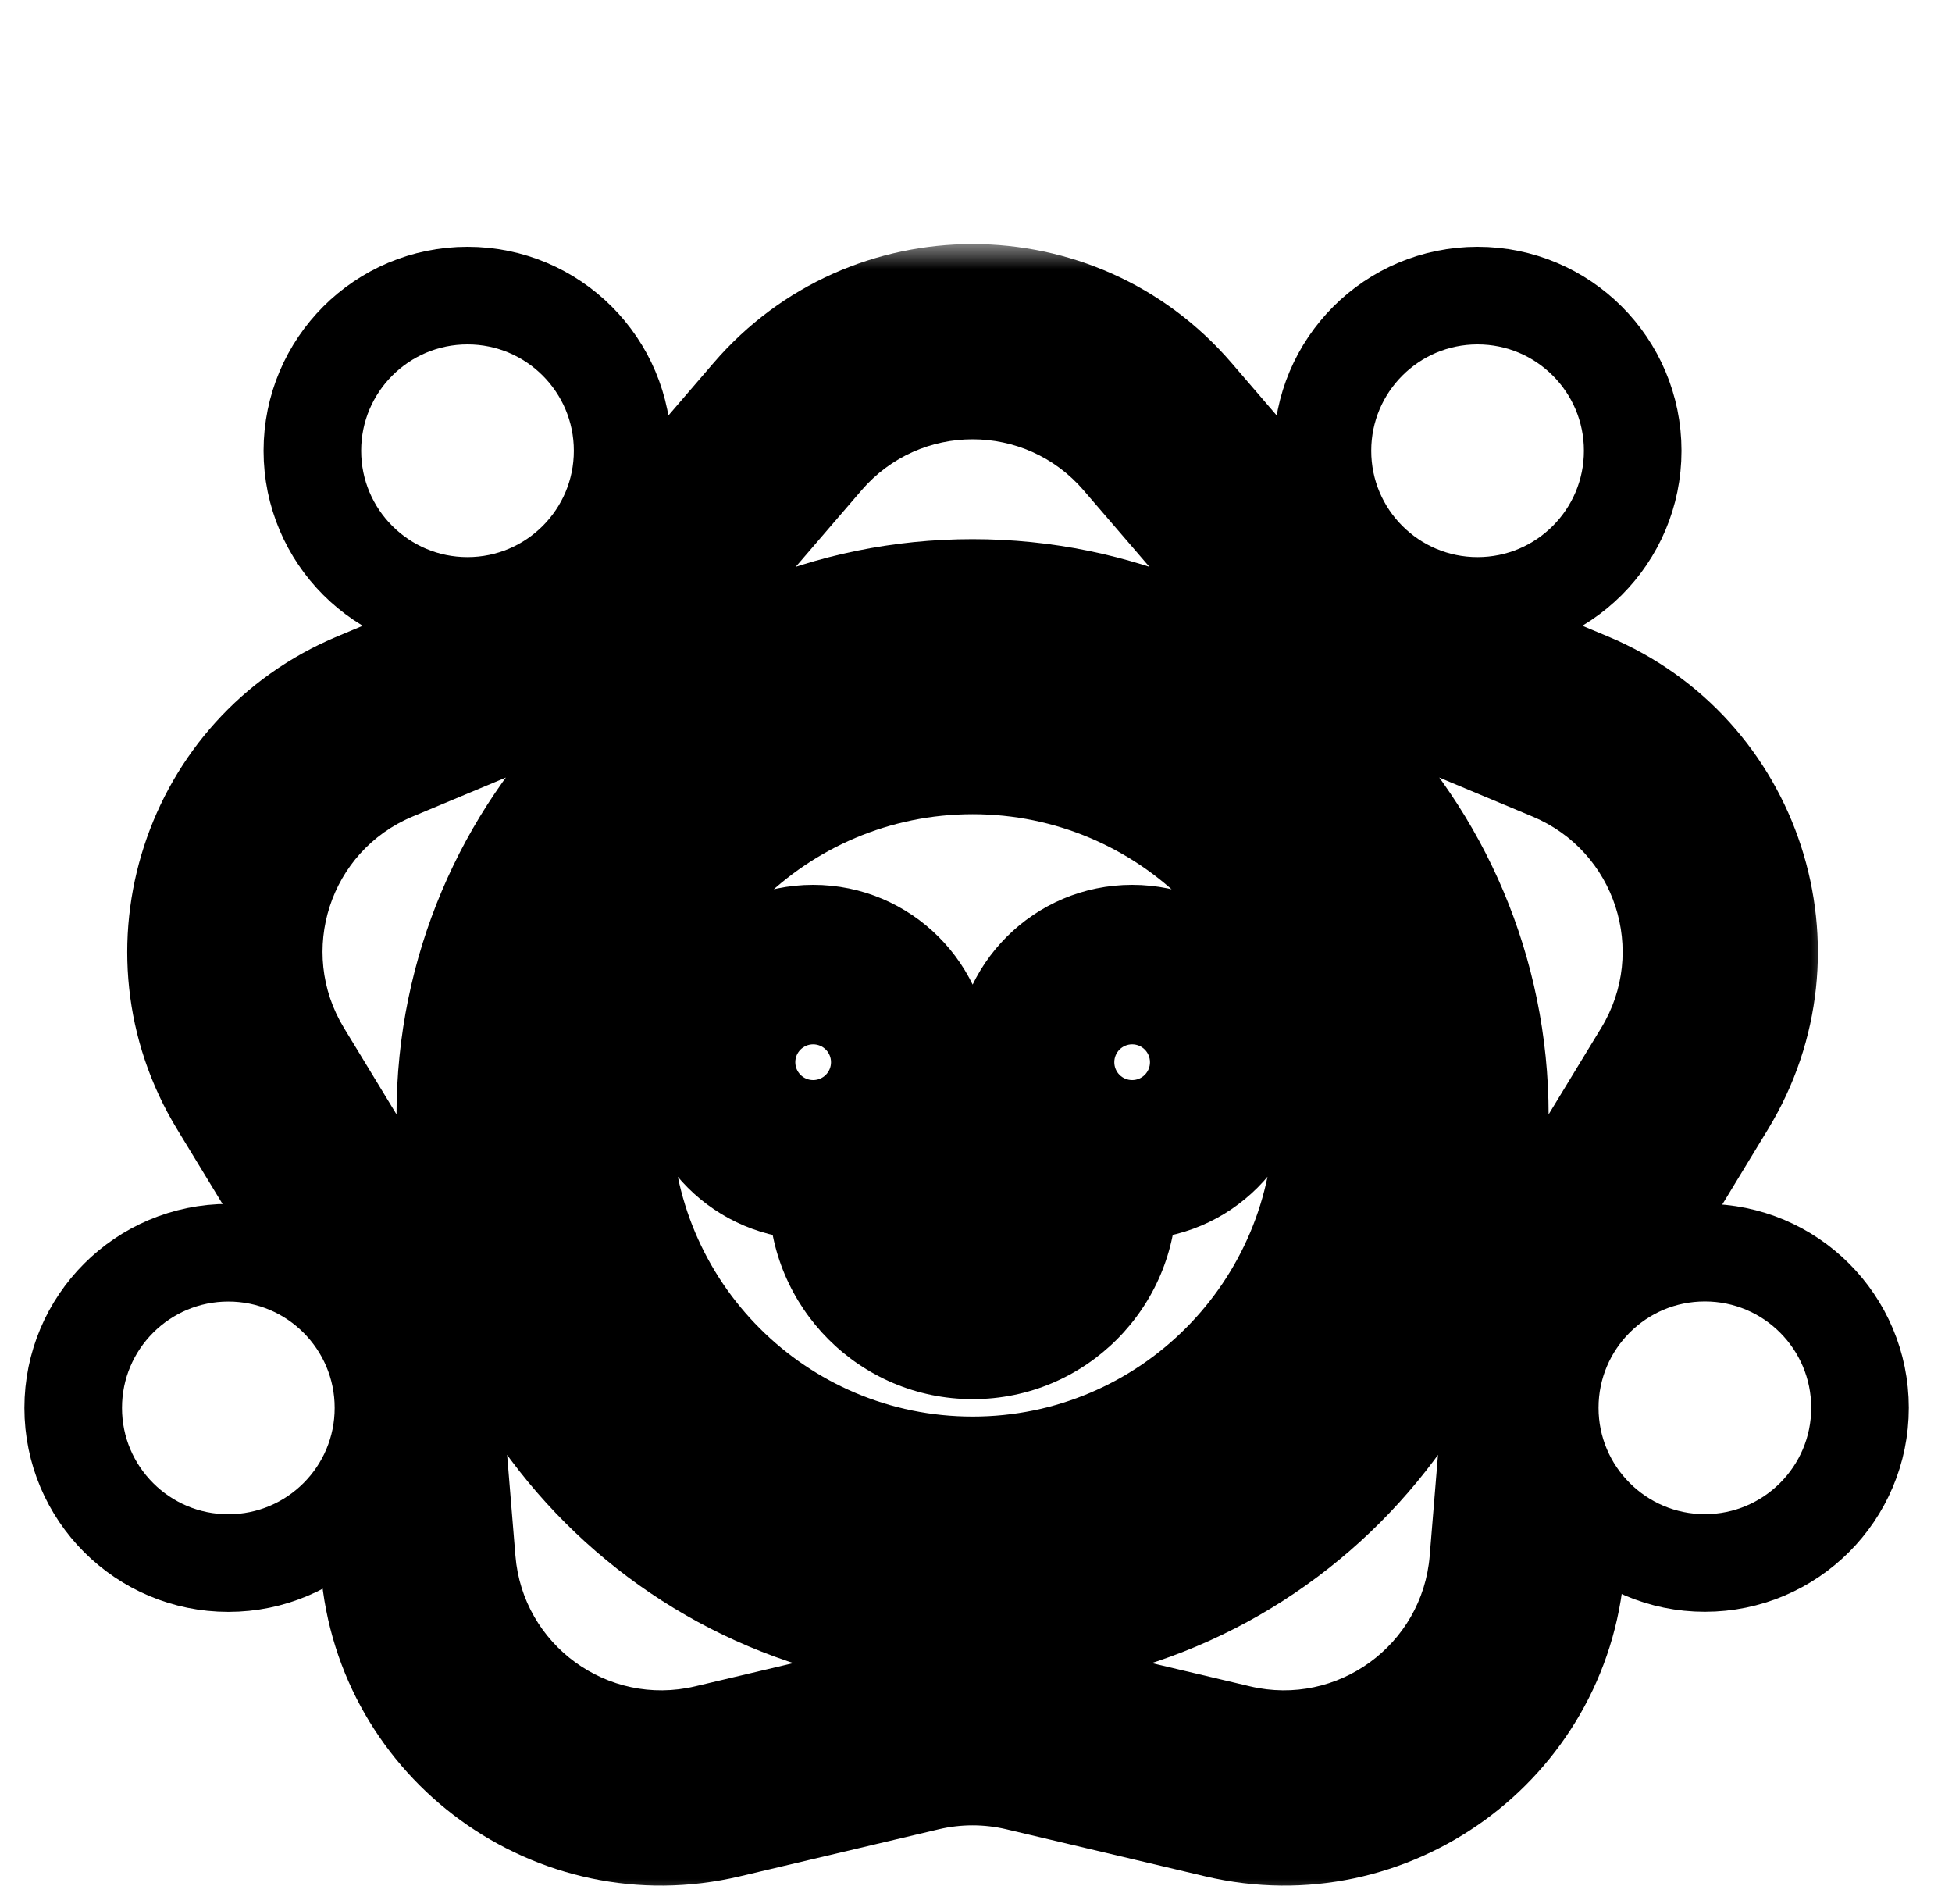 <svg width="40" height="39" viewBox="0 0 40 39" fill="none" xmlns="http://www.w3.org/2000/svg">
<g filter="url(#filter0_d_3517_1805)">
<mask id="path-1-outside-1_3517_1805" maskUnits="userSpaceOnUse" x="1.608" y="0" width="36" height="34" fill="black">
<rect fill="white" x="1.608" width="36" height="34"/>
<path fill-rule="evenodd" clip-rule="evenodd" d="M23.721 3.74C21.726 1.42 18.134 1.42 16.139 3.74L13.407 6.916C12.9 7.506 12.263 7.969 11.545 8.269L7.681 9.885C4.858 11.065 3.748 14.482 5.338 17.096L7.514 20.675C7.918 21.339 8.162 22.089 8.226 22.864L8.568 27.038C8.819 30.088 11.725 32.199 14.702 31.495L18.779 30.531C19.535 30.352 20.324 30.352 21.08 30.531L25.157 31.495C28.134 32.199 31.04 30.088 31.291 27.038L31.634 22.864C31.697 22.089 31.941 21.339 32.345 20.675L34.521 17.096C36.111 14.482 35.001 11.065 32.178 9.885L28.314 8.269C27.596 7.969 26.959 7.506 26.452 6.916L23.721 3.74ZM19.929 27.655C25.344 27.655 29.734 23.265 29.734 17.851C29.734 12.436 25.344 8.046 19.929 8.046C14.515 8.046 10.125 12.436 10.125 17.851C10.125 23.265 14.515 27.655 19.929 27.655Z"/>
</mask>
<path fill-rule="evenodd" clip-rule="evenodd" d="M23.721 3.74C21.726 1.42 18.134 1.42 16.139 3.74L13.407 6.916C12.9 7.506 12.263 7.969 11.545 8.269L7.681 9.885C4.858 11.065 3.748 14.482 5.338 17.096L7.514 20.675C7.918 21.339 8.162 22.089 8.226 22.864L8.568 27.038C8.819 30.088 11.725 32.199 14.702 31.495L18.779 30.531C19.535 30.352 20.324 30.352 21.08 30.531L25.157 31.495C28.134 32.199 31.04 30.088 31.291 27.038L31.634 22.864C31.697 22.089 31.941 21.339 32.345 20.675L34.521 17.096C36.111 14.482 35.001 11.065 32.178 9.885L28.314 8.269C27.596 7.969 26.959 7.506 26.452 6.916L23.721 3.74ZM19.929 27.655C25.344 27.655 29.734 23.265 29.734 17.851C29.734 12.436 25.344 8.046 19.929 8.046C14.515 8.046 10.125 12.436 10.125 17.851C10.125 23.265 14.515 27.655 19.929 27.655Z" fill="white"/>
<path d="M16.139 3.74L17.655 5.044L16.139 3.74ZM23.721 3.74L25.237 2.436V2.436L23.721 3.74ZM13.407 6.916L14.924 8.22V8.22L13.407 6.916ZM11.545 8.269L10.774 6.424H10.774L11.545 8.269ZM7.681 9.885L8.452 11.73H8.452L7.681 9.885ZM5.338 17.096L7.047 16.057L5.338 17.096ZM7.514 20.675L9.223 19.636L7.514 20.675ZM8.226 22.864L6.232 23.027L8.226 22.864ZM8.568 27.038L10.562 26.875L8.568 27.038ZM14.702 31.495L14.242 29.549L14.242 29.549L14.702 31.495ZM18.779 30.531L19.239 32.477H19.239L18.779 30.531ZM21.08 30.531L20.62 32.477L20.62 32.477L21.08 30.531ZM25.157 31.495L25.617 29.549L25.157 31.495ZM31.291 27.038L33.284 27.202L31.291 27.038ZM31.634 22.864L29.64 22.7V22.7L31.634 22.864ZM32.345 20.675L34.054 21.714V21.714L32.345 20.675ZM34.521 17.096L36.23 18.135L34.521 17.096ZM32.178 9.885L32.95 8.04L32.178 9.885ZM28.314 8.269L27.542 10.114L28.314 8.269ZM26.452 6.916L27.968 5.612V5.612L26.452 6.916ZM17.655 5.044C18.852 3.652 21.007 3.652 22.204 5.044L25.237 2.436C22.444 -0.812 17.415 -0.812 14.622 2.436L17.655 5.044ZM14.924 8.22L17.655 5.044L14.622 2.436L11.891 5.612L14.924 8.22ZM12.317 10.114C13.321 9.694 14.214 9.045 14.924 8.22L11.891 5.612C11.587 5.966 11.204 6.244 10.774 6.424L12.317 10.114ZM8.452 11.73L12.317 10.114L10.774 6.424L6.909 8.04L8.452 11.73ZM7.047 16.057C6.093 14.488 6.759 12.438 8.452 11.73L6.909 8.04C2.957 9.692 1.403 14.475 3.629 18.135L7.047 16.057ZM9.223 19.636L7.047 16.057L3.629 18.135L5.806 21.714L9.223 19.636ZM10.219 22.7C10.13 21.615 9.789 20.566 9.223 19.636L5.806 21.714C6.048 22.113 6.194 22.562 6.232 23.027L10.219 22.7ZM10.562 26.875L10.219 22.7L6.232 23.027L6.575 27.202L10.562 26.875ZM14.242 29.549C12.456 29.971 10.712 28.704 10.562 26.875L6.575 27.202C6.926 31.471 10.994 34.427 15.163 33.441L14.242 29.549ZM18.319 28.585L14.242 29.549L15.163 33.441L19.239 32.477L18.319 28.585ZM21.541 28.585C20.481 28.334 19.378 28.334 18.319 28.585L19.239 32.477C19.693 32.37 20.166 32.37 20.62 32.477L21.541 28.585ZM25.617 29.549L21.541 28.585L20.62 32.477L24.696 33.441L25.617 29.549ZM29.297 26.875C29.147 28.704 27.404 29.971 25.617 29.549L24.696 33.441C28.865 34.427 32.934 31.471 33.284 27.202L29.297 26.875ZM29.64 22.7L29.297 26.875L33.284 27.202L33.627 23.027L29.64 22.7ZM30.636 19.636C30.07 20.566 29.729 21.615 29.64 22.7L33.627 23.027C33.665 22.562 33.811 22.113 34.054 21.714L30.636 19.636ZM32.813 16.057L30.636 19.636L34.054 21.714L36.23 18.135L32.813 16.057ZM31.407 11.73C33.1 12.438 33.767 14.488 32.813 16.057L36.23 18.135C38.456 14.475 36.902 9.692 32.95 8.04L31.407 11.73ZM27.542 10.114L31.407 11.73L32.95 8.04L29.085 6.424L27.542 10.114ZM24.935 8.22C25.645 9.045 26.538 9.694 27.542 10.114L29.085 6.424C28.655 6.244 28.272 5.966 27.968 5.612L24.935 8.22ZM22.204 5.044L24.935 8.22L27.968 5.612L25.237 2.436L22.204 5.044ZM27.734 17.851C27.734 22.161 24.24 25.655 19.929 25.655V29.655C26.449 29.655 31.734 24.37 31.734 17.851H27.734ZM19.929 10.046C24.24 10.046 27.734 13.54 27.734 17.851H31.734C31.734 11.331 26.449 6.046 19.929 6.046V10.046ZM12.125 17.851C12.125 13.54 15.619 10.046 19.929 10.046V6.046C13.41 6.046 8.125 11.331 8.125 17.851H12.125ZM19.929 25.655C15.619 25.655 12.125 22.161 12.125 17.851H8.125C8.125 24.37 13.41 29.655 19.929 29.655V25.655Z" fill="black" mask="url(#path-1-outside-1_3517_1805)"/>
<mask id="path-3-outside-2_3517_1805" maskUnits="userSpaceOnUse" x="9.762" y="7.681" width="21" height="21" fill="black">
<rect fill="white" x="9.762" y="7.681" width="21" height="21"/>
<path fill-rule="evenodd" clip-rule="evenodd" d="M19.932 26.022C24.444 26.022 28.102 22.364 28.102 17.851C28.102 13.339 24.444 9.681 19.932 9.681C15.42 9.681 11.762 13.339 11.762 17.851C11.762 22.364 15.42 26.022 19.932 26.022ZM22.111 19.486C22.111 20.689 21.136 21.665 19.933 21.665C18.729 21.665 17.754 20.689 17.754 19.486H22.111ZM18.297 16.762C18.297 17.665 17.566 18.396 16.663 18.396C15.761 18.396 15.029 17.665 15.029 16.762C15.029 15.86 15.761 15.128 16.663 15.128C17.566 15.128 18.297 15.86 18.297 16.762ZM23.2 18.396C24.102 18.396 24.834 17.665 24.834 16.762C24.834 15.86 24.102 15.128 23.2 15.128C22.297 15.128 21.565 15.86 21.565 16.762C21.565 17.665 22.297 18.396 23.2 18.396Z"/>
</mask>
<path fill-rule="evenodd" clip-rule="evenodd" d="M19.932 26.022C24.444 26.022 28.102 22.364 28.102 17.851C28.102 13.339 24.444 9.681 19.932 9.681C15.42 9.681 11.762 13.339 11.762 17.851C11.762 22.364 15.42 26.022 19.932 26.022ZM22.111 19.486C22.111 20.689 21.136 21.665 19.933 21.665C18.729 21.665 17.754 20.689 17.754 19.486H22.111ZM18.297 16.762C18.297 17.665 17.566 18.396 16.663 18.396C15.761 18.396 15.029 17.665 15.029 16.762C15.029 15.86 15.761 15.128 16.663 15.128C17.566 15.128 18.297 15.86 18.297 16.762ZM23.2 18.396C24.102 18.396 24.834 17.665 24.834 16.762C24.834 15.86 24.102 15.128 23.2 15.128C22.297 15.128 21.565 15.86 21.565 16.762C21.565 17.665 22.297 18.396 23.2 18.396Z" fill="white"/>
<path d="M22.111 19.486H24.111V17.486H22.111V19.486ZM17.754 19.486V17.486H15.754V19.486H17.754ZM26.102 17.851C26.102 21.259 23.34 24.022 19.932 24.022V28.022C25.549 28.022 30.102 23.468 30.102 17.851H26.102ZM19.932 11.681C23.34 11.681 26.102 14.444 26.102 17.851H30.102C30.102 12.234 25.549 7.681 19.932 7.681V11.681ZM13.762 17.851C13.762 14.444 16.524 11.681 19.932 11.681V7.681C14.315 7.681 9.762 12.234 9.762 17.851H13.762ZM19.932 24.022C16.524 24.022 13.762 21.259 13.762 17.851H9.762C9.762 23.468 14.315 28.022 19.932 28.022V24.022ZM19.933 23.665C22.241 23.665 24.111 21.794 24.111 19.486H20.111C20.111 19.584 20.031 19.665 19.933 19.665V23.665ZM15.754 19.486C15.754 21.794 17.625 23.665 19.933 23.665V19.665C19.834 19.665 19.754 19.584 19.754 19.486H15.754ZM22.111 17.486H17.754V21.486H22.111V17.486ZM16.663 20.396C18.67 20.396 20.297 18.769 20.297 16.762H16.297C16.297 16.56 16.461 16.396 16.663 16.396V20.396ZM13.029 16.762C13.029 18.769 14.656 20.396 16.663 20.396V16.396C16.866 16.396 17.029 16.56 17.029 16.762H13.029ZM16.663 13.128C14.656 13.128 13.029 14.755 13.029 16.762H17.029C17.029 16.965 16.866 17.128 16.663 17.128V13.128ZM20.297 16.762C20.297 14.755 18.67 13.128 16.663 13.128V17.128C16.461 17.128 16.297 16.965 16.297 16.762H20.297ZM22.834 16.762C22.834 16.56 22.997 16.396 23.2 16.396V20.396C25.206 20.396 26.834 18.769 26.834 16.762H22.834ZM23.2 17.128C22.997 17.128 22.834 16.965 22.834 16.762H26.834C26.834 14.755 25.206 13.128 23.2 13.128V17.128ZM23.565 16.762C23.565 16.965 23.402 17.128 23.2 17.128V13.128C21.192 13.128 19.565 14.755 19.565 16.762H23.565ZM23.2 16.396C23.402 16.396 23.565 16.56 23.565 16.762H19.565C19.565 18.769 21.192 20.396 23.2 20.396V16.396Z" fill="black" mask="url(#path-3-outside-2_3517_1805)"/>
<circle cx="30.278" cy="4.235" r="3.179" fill="white" stroke="black" stroke-width="2"/>
<circle cx="9.58" cy="4.235" r="3.179" fill="white" stroke="black" stroke-width="2"/>
<circle cx="4.679" cy="23.844" r="3.179" fill="white" stroke="black" stroke-width="2"/>
<circle cx="34.936" cy="23.842" r="3.179" fill="white" stroke="black" stroke-width="2"/>
</g>
<defs>
<filter id="filter0_d_3517_1805" x="0.5" y="0" width="38.614" height="38.632" filterUnits="userSpaceOnUse" color-interpolation-filters="sRGB">
<feFlood flood-opacity="0" result="BackgroundImageFix"/>
<feColorMatrix in="SourceAlpha" type="matrix" values="0 0 0 0 0 0 0 0 0 0 0 0 0 0 0 0 0 0 127 0" result="hardAlpha"/>
<feOffset dy="5"/>
<feComposite in2="hardAlpha" operator="out"/>
<feColorMatrix type="matrix" values="0 0 0 0 0 0 0 0 0 0 0 0 0 0 0 0 0 0 0.4 0"/>
<feBlend mode="normal" in2="BackgroundImageFix" result="effect1_dropShadow_3517_1805"/>
<feBlend mode="normal" in="SourceGraphic" in2="effect1_dropShadow_3517_1805" result="shape"/>
</filter>
</defs>
</svg>
